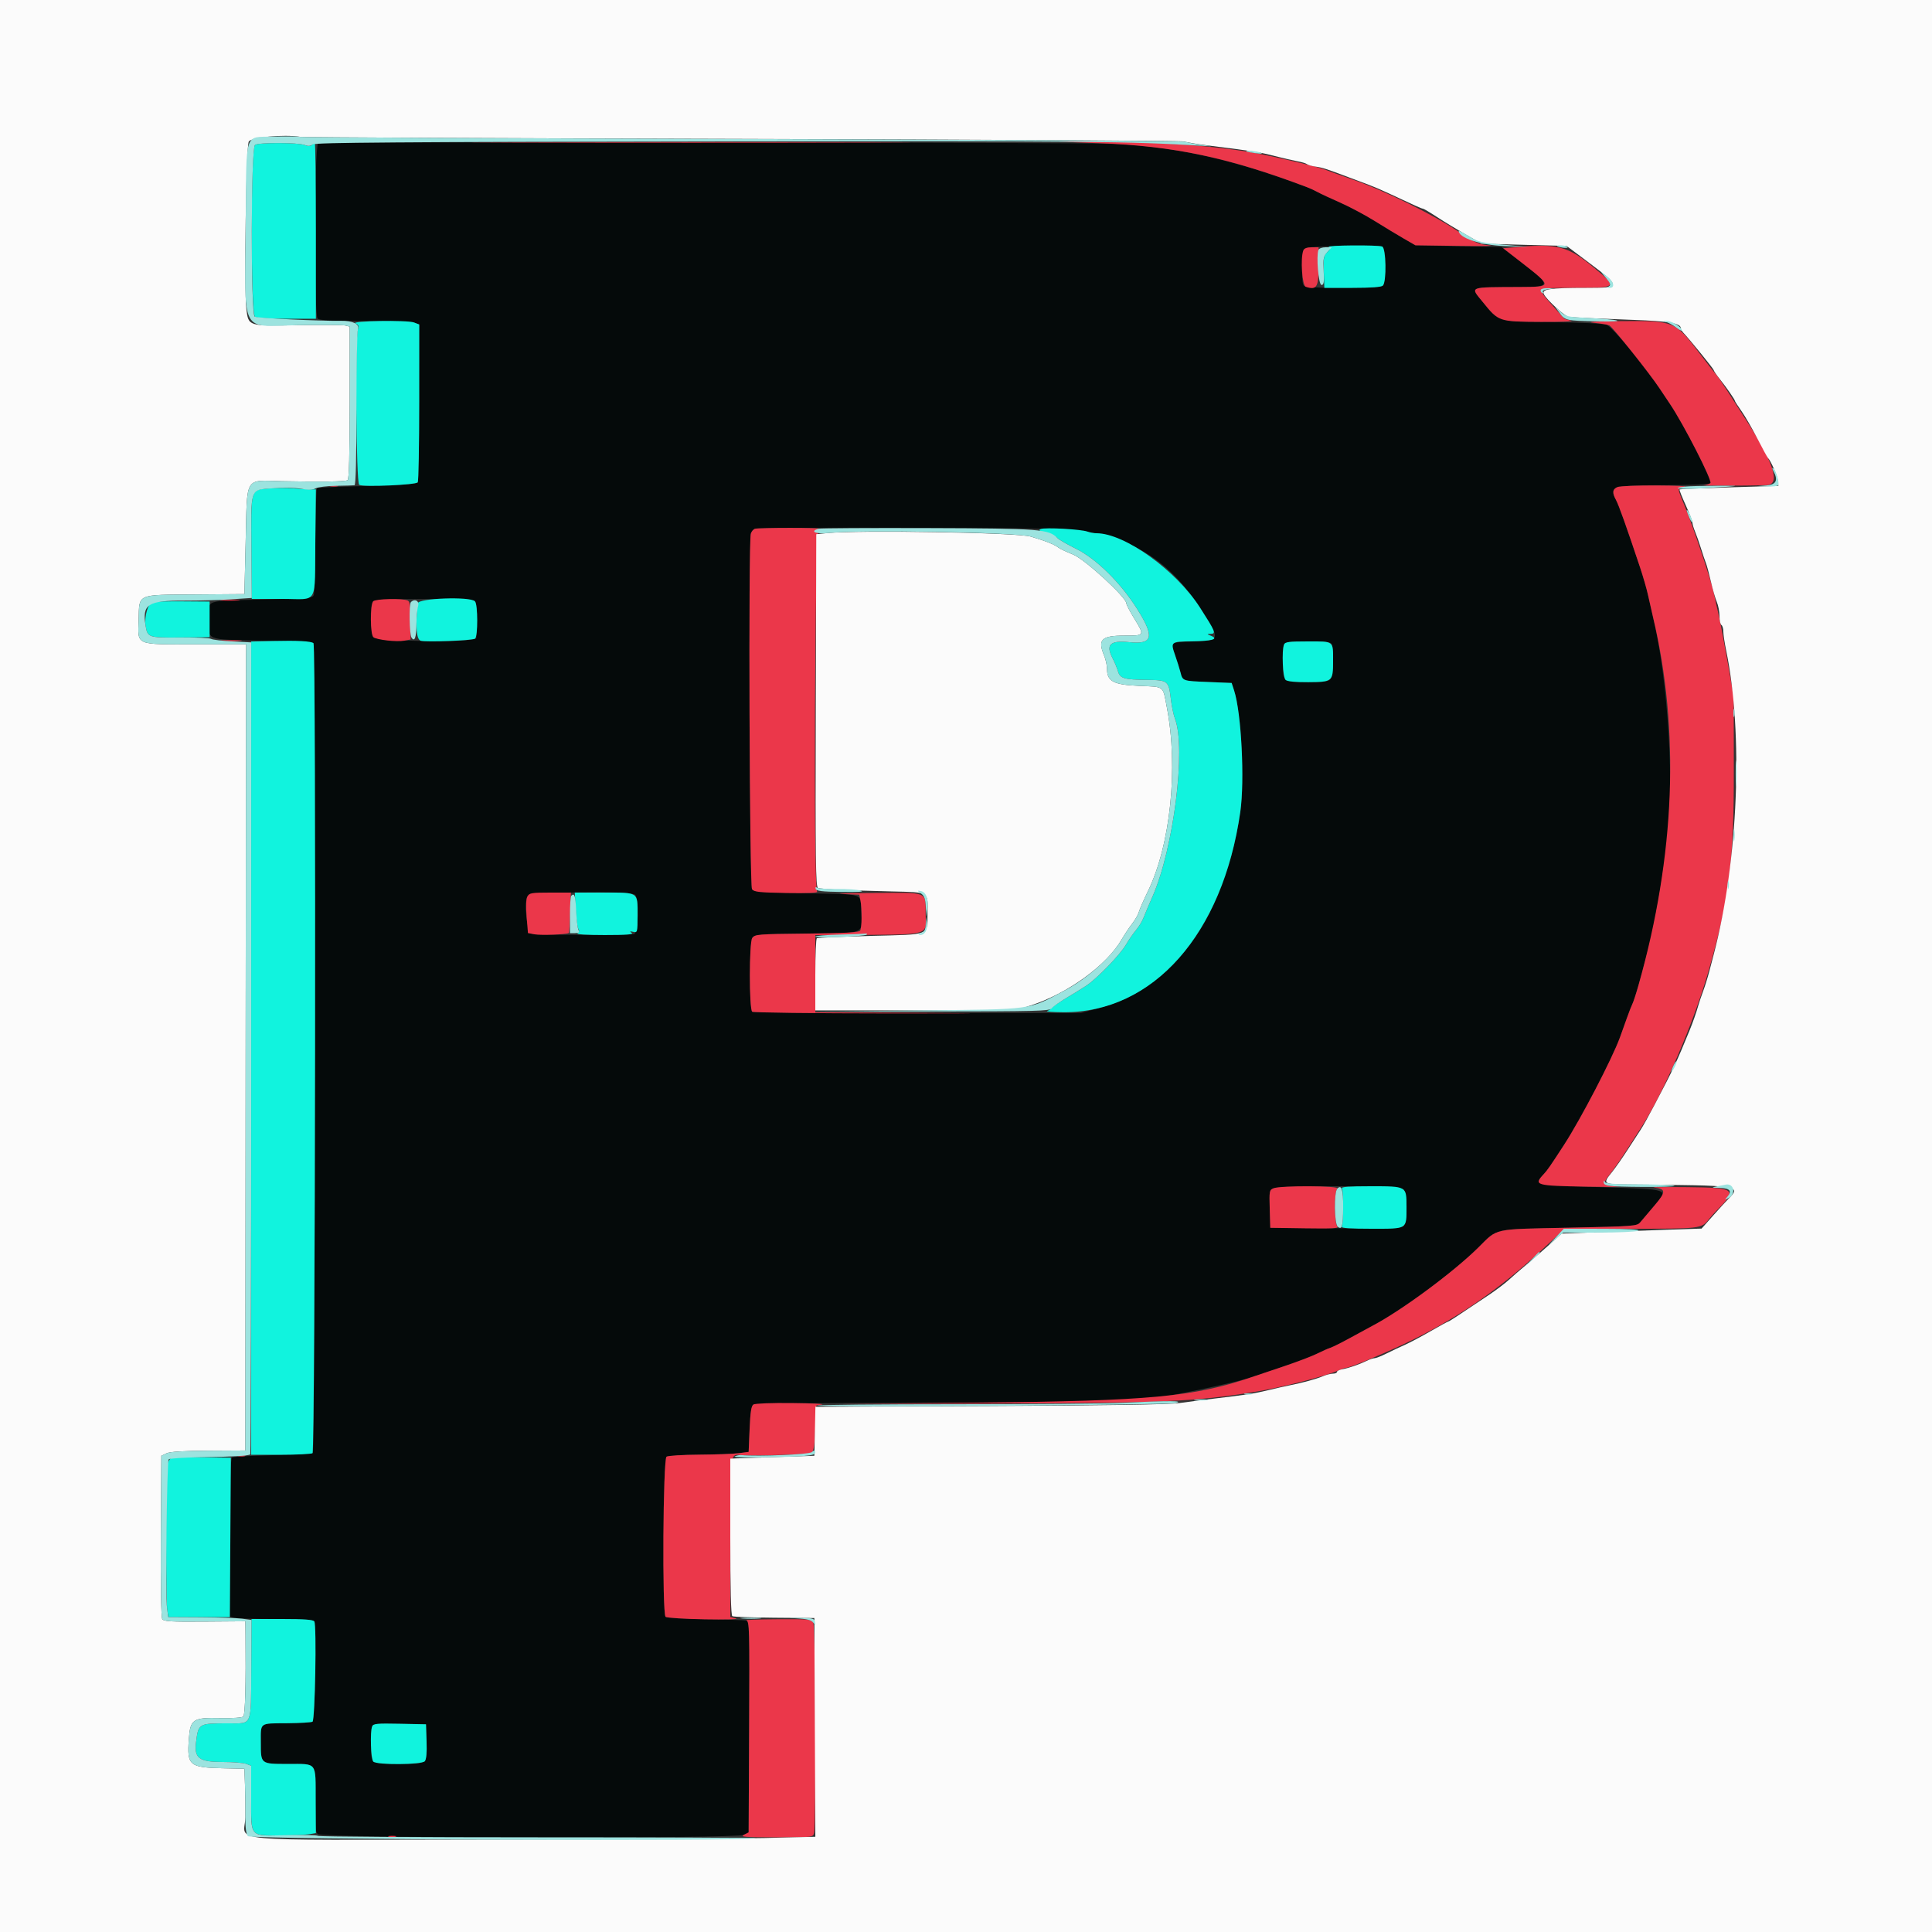 <svg id="svg" version="1.1" xmlns="http://www.w3.org/2000/svg" xmlns:xlink="http://www.w3.org/1999/xlink" width="400" height="400" viewBox="0, 0, 400,400"><rect x="0" y="0" width="400" height="400" fill="#333333" stroke="none"/><g id="svgg"><path id="path0" d="M65.862 29.685 C 65.071 30.174,64.972 65.313,65.760 65.967 C 66.212 66.342,68.743 66.468,75.614 66.457 C 80.700 66.449,85.297 66.609,85.830 66.811 L 86.800 67.180 86.794 83.290 C 86.791 92.151,86.652 99.614,86.485 99.876 C 86.272 100.211,83.177 100.428,75.992 100.613 C 70.386 100.758,65.710 100.964,65.600 101.071 C 65.490 101.178,65.350 105.976,65.288 111.733 C 65.226 117.490,65.095 122.576,64.996 123.036 C 64.822 123.849,64.538 123.878,54.376 124.132 C 42.099 124.439,43.199 124.046,43.206 128.124 C 43.215 132.732,42.318 132.365,54.223 132.635 C 59.931 132.765,64.738 133.002,64.906 133.161 C 65.418 133.647,65.279 300.504,64.766 300.821 C 64.525 300.970,60.773 301.178,56.429 301.282 C 52.084 301.387,48.321 301.602,48.065 301.760 C 47.724 301.971,47.600 306.399,47.600 318.377 L 47.600 334.707 48.500 334.948 C 48.995 335.081,52.854 335.192,57.076 335.195 C 62.773 335.199,64.836 335.329,65.076 335.700 C 65.582 336.481,65.229 356.135,64.704 356.460 C 64.462 356.609,62.112 356.750,59.482 356.773 C 53.609 356.824,54.000 356.542,54.000 360.744 C 54.000 365.259,53.924 365.199,59.580 365.206 C 65.809 365.214,65.392 364.678,65.264 372.527 C 65.174 378.042,65.257 379.200,65.780 379.723 C 66.628 380.571,152.336 380.728,154.000 379.884 L 155.000 379.376 155.103 357.536 C 155.201 336.977,155.166 335.685,154.503 335.527 C 154.117 335.434,150.290 335.307,146.000 335.245 C 141.700 335.183,138.021 334.959,137.800 334.746 C 137.079 334.050,137.272 302.052,138.000 301.592 C 138.330 301.383,141.390 301.194,144.800 301.171 C 148.210 301.148,151.900 301.011,153.000 300.865 L 155.000 300.600 155.200 295.884 C 155.351 292.320,155.544 291.080,155.990 290.805 C 156.331 290.595,170.623 290.432,189.790 290.418 C 219.200 290.398,233.325 290.103,239.200 289.385 C 243.353 288.878,256.036 286.179,259.000 285.172 C 259.660 284.948,262.587 283.965,265.504 282.987 C 268.421 282.010,271.661 280.781,272.704 280.257 C 273.747 279.732,274.984 279.185,275.453 279.040 C 275.922 278.895,277.812 277.949,279.653 276.937 C 281.494 275.926,283.555 274.806,284.233 274.449 C 290.244 271.284,300.954 263.357,306.090 258.271 C 310.173 254.227,308.850 254.517,324.752 254.184 C 338.472 253.896,338.925 253.861,339.613 253.044 C 340.003 252.580,341.318 251.030,342.536 249.600 C 345.500 246.118,345.922 246.263,331.486 245.800 C 317.891 245.364,317.566 245.292,319.565 243.146 C 320.381 242.269,320.888 241.540,323.838 237.000 C 327.278 231.705,333.802 219.163,335.394 214.785 C 335.752 213.803,336.394 212.010,336.822 210.800 C 337.250 209.590,337.776 208.240,337.991 207.800 C 338.421 206.918,339.467 203.311,341.238 196.600 C 342.410 192.160,343.837 184.226,345.050 175.400 C 346.735 163.148,345.419 141.059,342.203 127.600 C 341.914 126.390,341.465 124.410,341.206 123.200 C 340.947 121.990,340.194 119.380,339.533 117.400 C 336.729 109.000,335.135 104.534,334.586 103.538 C 333.021 100.702,333.761 100.478,344.799 100.448 C 349.714 100.435,353.898 100.262,354.097 100.063 C 354.583 99.577,348.706 88.016,345.728 83.600 C 345.208 82.830,344.245 81.390,343.588 80.400 C 340.368 75.555,333.747 67.610,332.600 67.217 C 331.940 66.991,326.897 66.757,321.394 66.697 C 309.923 66.573,310.400 66.711,306.999 62.536 C 304.346 59.279,303.859 59.477,314.667 59.424 C 321.425 59.391,321.398 59.207,313.807 53.392 L 310.868 51.141 301.960 50.964 L 293.052 50.786 290.626 49.386 C 289.292 48.615,286.580 46.976,284.600 45.742 C 282.620 44.508,279.385 42.788,277.411 41.920 C 275.437 41.051,273.367 40.085,272.811 39.773 C 272.255 39.461,271.260 39.001,270.600 38.752 C 255.594 33.080,243.637 30.388,230.800 29.789 C 223.225 29.435,66.426 29.337,65.862 29.685 M286.167 51.043 C 287.051 51.382,287.096 58.456,286.220 59.183 C 285.660 59.648,272.056 59.768,270.300 59.323 C 269.700 59.171,269.601 58.650,269.606 55.673 C 269.614 51.374,269.676 51.279,272.610 51.098 C 276.957 50.831,285.524 50.796,286.167 51.043 M221.600 109.613 C 234.161 110.962,242.180 115.935,248.914 126.552 C 252.681 132.489,252.673 132.514,247.004 132.795 C 242.076 133.039,242.311 132.862,243.272 135.600 C 243.696 136.810,244.198 138.399,244.387 139.132 C 244.873 141.018,244.766 140.980,250.131 141.200 L 254.999 141.400 255.508 142.959 C 257.014 147.567,257.726 161.581,256.787 168.123 C 253.692 189.675,243.052 204.544,227.788 208.650 L 223.800 209.722 189.934 209.761 C 171.308 209.782,155.918 209.650,155.734 209.468 C 155.081 208.818,155.092 195.089,155.746 194.200 C 156.306 193.440,156.867 193.394,167.052 193.287 C 179.386 193.157,178.498 193.503,178.292 188.905 C 178.106 184.764,179.425 185.225,166.960 184.947 C 157.838 184.744,156.124 184.612,155.700 184.077 C 155.177 183.419,154.933 112.438,155.447 110.521 C 155.576 110.038,155.979 109.562,156.341 109.463 C 157.620 109.113,218.246 109.252,221.600 109.613 M98.373 124.567 C 98.664 124.918,98.790 126.416,98.716 128.650 L 98.600 132.180 96.800 132.497 C 93.861 133.014,78.153 132.625,77.421 132.017 C 76.677 131.400,76.524 125.236,77.235 124.525 C 77.943 123.817,97.783 123.857,98.373 124.567 M275.757 133.433 C 276.204 134.597,276.015 139.827,275.500 140.529 C 275.087 141.092,274.282 141.215,270.876 141.234 C 265.677 141.264,265.600 141.205,265.600 137.184 C 265.600 132.563,265.319 132.800,270.800 132.800 C 274.730 132.800,275.555 132.905,275.757 133.433 M131.464 185.253 C 132.359 185.996,132.210 193.079,131.293 193.370 C 130.445 193.640,111.364 193.604,110.153 193.331 C 109.140 193.102,108.391 187.112,109.189 185.621 C 109.694 184.676,130.357 184.335,131.464 185.253 M290.571 246.229 C 291.364 247.021,291.461 252.691,290.700 253.729 C 290.243 254.353,289.031 254.403,276.600 254.306 L 263.000 254.200 262.885 250.293 C 262.776 246.545,262.808 246.370,263.685 246.018 C 265.434 245.316,289.850 245.507,290.571 246.229 M88.316 360.540 C 88.472 365.290,88.581 365.200,82.631 365.200 C 76.761 365.200,76.800 365.227,76.800 361.153 C 76.800 356.486,76.417 356.760,82.747 356.889 L 88.200 357.000 88.316 360.540 " stroke="none" fill="#050a0a" fill-rule="evenodd"></path><path id="path1" d="M106.332 29.500 C 126.644 29.557,159.764 29.557,179.932 29.500 C 200.099 29.443,183.480 29.396,143.000 29.396 C 102.520 29.396,86.019 29.443,106.332 29.500 M227.600 29.650 C 243.144 30.240,254.363 32.615,270.600 38.752 C 271.260 39.001,272.255 39.461,272.811 39.773 C 273.367 40.085,275.437 41.051,277.411 41.920 C 279.385 42.788,282.620 44.508,284.600 45.742 C 286.580 46.976,289.292 48.615,290.626 49.386 L 293.052 50.786 302.026 50.916 C 306.962 50.988,309.830 50.936,308.400 50.803 C 306.024 50.580,305.456 50.326,301.800 47.848 C 296.834 44.482,286.560 39.429,280.200 37.225 C 277.560 36.309,275.040 35.406,274.600 35.218 C 273.202 34.619,265.584 32.783,260.200 31.747 C 252.264 30.221,238.221 29.198,226.400 29.287 L 219.400 29.339 227.600 29.650 M313.909 51.159 L 311.219 51.400 314.948 54.300 C 321.430 59.342,321.427 59.391,314.667 59.424 C 303.859 59.477,304.346 59.279,306.999 62.536 C 310.319 66.611,310.266 66.593,319.000 66.641 C 323.180 66.664,326.006 66.550,325.280 66.388 C 324.554 66.226,323.905 66.027,323.839 65.946 C 323.773 65.866,322.613 64.567,321.260 63.061 C 318.116 59.557,318.061 59.600,325.791 59.600 C 335.022 59.600,335.048 59.570,329.713 55.174 C 324.634 50.988,322.336 50.405,313.909 51.159 M269.843 51.833 C 269.196 53.519,269.585 59.141,270.366 59.389 C 272.605 60.100,273.000 59.470,273.000 55.182 L 273.000 51.200 271.543 51.200 C 270.583 51.200,270.003 51.416,269.843 51.833 M330.000 66.830 C 331.430 66.975,332.870 67.217,333.200 67.367 C 333.834 67.654,341.556 77.343,343.588 80.400 C 344.245 81.390,345.208 82.830,345.728 83.600 C 348.561 87.800,354.588 99.578,354.129 100.018 C 353.948 100.191,353.350 100.393,352.800 100.466 C 351.894 100.587,361.069 100.577,365.700 100.452 C 368.797 100.368,367.285 95.766,361.017 86.200 C 360.296 85.100,358.850 82.850,357.802 81.200 C 356.755 79.550,355.650 77.930,355.347 77.600 C 355.043 77.270,353.552 75.362,352.032 73.360 C 346.726 66.373,346.755 66.385,335.200 66.492 C 329.903 66.541,328.234 66.649,330.000 66.830 M68.305 100.683 C 68.802 100.779,69.522 100.775,69.905 100.675 C 70.287 100.575,69.880 100.496,69.000 100.501 C 68.120 100.505,67.807 100.587,68.305 100.683 M334.900 100.826 C 333.856 101.230,333.762 102.044,334.586 103.538 C 335.135 104.534,336.729 109.000,339.533 117.400 C 340.194 119.380,340.947 121.990,341.206 123.200 C 341.465 124.410,341.914 126.390,342.203 127.600 C 347.846 151.214,346.839 177.075,339.229 204.000 C 338.763 205.650,338.206 207.360,337.991 207.800 C 337.776 208.240,337.250 209.590,336.822 210.800 C 336.394 212.010,335.752 213.803,335.394 214.785 C 333.802 219.163,327.278 231.705,323.838 237.000 C 320.897 241.526,320.382 242.269,319.592 243.117 C 317.471 245.393,317.843 245.499,328.600 245.690 C 333.440 245.776,336.320 245.782,335.000 245.702 C 331.834 245.512,331.625 245.198,333.291 243.129 C 334.057 242.178,335.544 240.050,336.595 238.400 C 337.647 236.750,339.094 234.498,339.812 233.395 C 344.383 226.371,350.680 211.729,353.765 200.950 C 358.059 185.946,358.996 178.461,358.968 159.400 L 358.946 144.200 357.677 137.000 C 356.980 133.040,356.137 128.630,355.804 127.200 C 355.471 125.770,355.024 123.744,354.810 122.698 C 354.310 120.259,350.442 108.706,348.817 104.800 C 347.187 100.881,347.187 101.063,348.800 100.782 C 349.570 100.648,346.960 100.525,343.000 100.508 C 339.040 100.492,335.395 100.635,334.900 100.826 M156.341 109.468 C 155.979 109.564,155.576 110.038,155.447 110.521 C 154.933 112.437,155.177 183.417,155.700 184.111 C 156.124 184.674,157.211 184.792,162.881 184.887 C 167.101 184.959,169.422 184.860,169.181 184.620 C 168.382 183.823,168.696 109.686,169.500 109.476 C 169.885 109.375,167.230 109.293,163.600 109.293 C 159.970 109.293,156.703 109.372,156.341 109.468 M45.900 124.293 C 46.835 124.377,48.365 124.377,49.300 124.293 C 50.235 124.209,49.470 124.140,47.600 124.140 C 45.730 124.140,44.965 124.209,45.900 124.293 M77.280 124.480 C 76.616 125.144,76.633 131.365,77.300 131.912 C 77.984 132.474,82.096 132.946,83.695 132.647 L 85.000 132.402 85.000 128.501 C 85.000 125.421,84.874 124.543,84.400 124.328 C 83.341 123.848,77.793 123.967,77.280 124.480 M46.112 132.695 C 47.164 132.777,48.784 132.776,49.712 132.692 C 50.640 132.608,49.780 132.541,47.800 132.542 C 45.820 132.543,45.060 132.612,46.112 132.695 M109.194 185.611 C 108.913 186.135,108.857 187.617,109.034 189.803 L 109.309 193.184 110.690 193.443 C 112.015 193.692,117.471 193.468,117.776 193.152 C 117.857 193.069,117.986 191.155,118.062 188.900 L 118.200 184.799 113.914 184.800 C 110.018 184.800,109.589 184.874,109.194 185.611 M174.453 185.097 L 177.906 185.230 178.153 186.465 C 178.498 188.188,178.451 192.101,178.078 192.687 C 177.851 193.045,174.931 193.204,167.052 193.287 C 156.867 193.394,156.306 193.440,155.746 194.200 C 155.093 195.088,155.081 208.817,155.733 209.468 C 155.916 209.650,168.516 209.807,183.733 209.815 C 204.472 209.826,206.066 209.800,190.100 209.711 L 168.800 209.593 168.800 201.597 L 168.800 193.600 173.700 193.576 C 193.279 193.479,191.672 193.871,191.642 189.202 C 191.611 184.493,192.343 184.786,180.851 184.882 C 175.433 184.927,172.554 185.024,174.453 185.097 M263.685 246.018 C 262.808 246.370,262.776 246.545,262.885 250.293 L 263.000 254.200 270.190 254.310 C 275.860 254.396,277.276 254.316,276.890 253.930 C 276.232 253.272,276.224 246.736,276.880 246.080 C 277.471 245.489,265.147 245.431,263.685 246.018 M342.470 245.874 C 344.957 246.163,344.966 246.733,342.529 249.602 C 341.315 251.031,340.003 252.580,339.613 253.044 C 338.925 253.861,338.472 253.896,324.752 254.184 C 308.850 254.517,310.173 254.227,306.090 258.271 C 300.954 263.357,290.244 271.284,284.233 274.449 C 283.555 274.806,281.494 275.926,279.653 276.937 C 277.812 277.949,275.922 278.895,275.453 279.040 C 274.984 279.185,273.747 279.732,272.704 280.257 C 271.661 280.781,268.421 282.010,265.504 282.987 C 262.587 283.965,259.660 284.948,259.000 285.172 C 247.197 289.182,237.881 290.047,202.800 290.395 L 173.800 290.682 205.000 290.579 C 241.567 290.459,247.325 290.204,260.000 288.136 C 265.289 287.274,274.340 284.949,277.060 283.754 C 277.754 283.449,278.478 283.200,278.670 283.200 C 279.378 283.200,285.492 280.695,290.372 278.405 C 301.218 273.315,310.189 267.179,319.666 258.367 L 323.932 254.400 337.592 254.400 C 352.013 254.400,352.280 254.368,353.755 252.494 C 354.179 251.955,354.822 251.218,355.185 250.857 C 359.844 246.213,359.474 245.892,349.337 245.788 C 344.752 245.742,341.661 245.780,342.470 245.874 M156.000 290.785 C 155.543 291.077,155.352 292.292,155.200 295.884 L 155.000 300.600 153.000 300.865 C 151.900 301.011,148.210 301.148,144.800 301.171 C 141.390 301.194,138.330 301.383,138.000 301.592 C 137.272 302.052,137.079 334.052,137.800 334.743 C 138.020 334.954,141.667 335.188,145.904 335.264 C 150.141 335.339,153.066 335.261,152.404 335.089 L 151.200 334.777 151.200 318.403 C 151.200 300.504,151.126 301.059,153.474 301.263 C 155.975 301.482,167.505 301.121,168.000 300.810 C 168.458 300.521,168.647 299.312,168.800 295.718 L 169.000 291.005 170.200 290.786 C 170.860 290.665,168.070 290.529,164.000 290.483 C 159.801 290.436,156.340 290.567,156.000 290.785 M49.300 301.476 C 49.685 301.576,50.315 301.576,50.700 301.476 C 51.085 301.375,50.770 301.293,50.000 301.293 C 49.230 301.293,48.915 301.375,49.300 301.476 M154.503 335.476 C 155.165 335.649,155.201 336.947,155.103 357.518 L 155.000 379.376 154.000 379.882 C 153.159 380.308,154.220 380.389,160.653 380.394 C 168.254 380.400,168.308 380.394,168.548 379.500 C 168.985 377.868,168.832 336.808,168.386 335.974 C 167.999 335.251,167.508 335.203,160.886 335.246 C 156.989 335.272,154.117 335.375,154.503 335.476 M80.500 380.276 C 80.885 380.376,81.515 380.376,81.900 380.276 C 82.285 380.175,81.970 380.093,81.200 380.093 C 80.430 380.093,80.115 380.175,80.500 380.276 " stroke="none" fill="#eb374a" fill-rule="evenodd"></path><path id="path2" d="M52.800 29.992 C 51.895 30.564,51.895 65.037,52.800 65.609 C 53.130 65.817,56.100 65.990,59.400 65.994 L 65.400 65.999 65.400 47.799 C 65.400 37.790,65.301 29.600,65.180 29.600 C 65.059 29.600,64.773 29.787,64.545 30.015 C 64.259 30.301,63.793 30.301,63.039 30.015 C 61.676 29.497,53.612 29.478,52.800 29.992 M275.109 51.136 C 275.498 51.382,275.422 51.637,274.791 52.208 C 274.060 52.869,273.977 53.346,274.076 56.279 L 274.188 59.600 280.014 59.600 C 284.012 59.600,285.991 59.449,286.320 59.120 C 287.100 58.340,286.968 51.350,286.167 51.043 C 285.208 50.675,274.525 50.764,275.109 51.136 M73.599 66.964 C 74.217 67.240,74.339 67.530,74.107 68.164 C 73.498 69.824,73.737 99.991,74.362 100.377 C 75.179 100.881,86.132 100.406,86.494 99.851 C 86.656 99.603,86.791 92.151,86.794 83.290 L 86.800 67.180 85.700 66.760 C 84.305 66.227,72.401 66.428,73.599 66.964 M55.427 101.149 C 51.857 101.472,51.962 101.076,52.051 113.900 L 52.121 124.000 58.453 124.000 C 66.043 124.000,65.139 125.619,65.288 111.762 L 65.400 101.325 64.400 101.330 C 63.850 101.333,62.230 101.236,60.800 101.116 C 59.370 100.996,56.952 101.010,55.427 101.149 M215.481 109.527 C 214.926 109.756,215.167 109.932,216.540 110.299 C 217.518 110.561,218.600 111.057,218.946 111.403 C 219.291 111.748,220.997 112.733,222.736 113.592 C 226.998 115.697,232.035 120.664,235.500 126.179 C 239.091 131.894,238.692 133.457,233.773 132.953 C 229.806 132.547,228.886 133.456,230.363 136.321 C 230.782 137.134,231.279 138.332,231.466 138.983 C 231.892 140.461,232.725 140.709,237.451 140.760 C 241.807 140.808,241.968 140.935,242.409 144.696 C 242.584 146.183,242.968 148.030,243.263 148.800 C 245.605 154.907,242.980 175.722,238.623 185.600 C 237.895 187.250,237.061 189.220,236.769 189.978 C 236.477 190.736,235.768 191.906,235.194 192.578 C 234.620 193.250,233.681 194.610,233.108 195.600 C 231.915 197.660,227.096 202.635,224.888 204.085 C 224.070 204.623,222.230 205.759,220.800 206.609 C 219.370 207.460,218.020 208.370,217.800 208.632 C 217.580 208.894,217.130 209.204,216.800 209.322 C 216.470 209.440,217.953 209.551,220.095 209.568 C 238.740 209.720,253.151 193.442,256.787 168.123 C 257.726 161.581,257.014 147.567,255.508 142.959 L 254.999 141.400 250.131 141.200 C 244.766 140.980,244.873 141.018,244.387 139.132 C 244.198 138.399,243.698 136.810,243.276 135.600 C 242.328 132.883,242.405 132.822,246.800 132.778 C 250.868 132.737,252.368 132.321,250.800 131.667 C 249.817 131.258,249.816 131.250,250.710 131.225 C 251.805 131.195,251.615 130.739,248.454 125.805 C 243.483 118.046,232.837 110.400,227.005 110.400 C 226.481 110.400,225.635 110.244,225.126 110.054 C 223.841 109.573,216.359 109.164,215.481 109.527 M86.502 124.900 C 85.979 129.690,86.203 132.436,87.133 132.669 C 88.352 132.975,97.727 132.616,98.335 132.240 C 98.975 131.844,98.963 125.123,98.320 124.480 C 97.303 123.463,86.617 123.843,86.502 124.900 M31.508 124.660 C 30.637 124.906,29.849 127.711,30.142 129.521 C 30.541 131.979,30.699 132.033,37.361 131.979 L 43.400 131.931 43.400 128.238 L 43.400 124.545 37.800 124.505 C 34.720 124.483,31.889 124.553,31.508 124.660 M56.505 132.713 L 52.009 132.826 52.007 217.013 L 52.004 301.200 58.102 301.194 C 61.456 301.191,64.426 301.044,64.703 300.869 C 65.273 300.506,65.475 133.699,64.906 133.164 C 64.454 132.741,61.569 132.586,56.505 132.713 M265.843 133.433 C 265.331 134.765,265.582 140.287,266.176 140.780 C 266.545 141.086,268.233 141.250,270.876 141.234 C 275.860 141.206,276.000 141.089,276.000 136.956 C 276.000 132.595,276.256 132.800,270.800 132.800 C 266.870 132.800,266.045 132.905,265.843 133.433 M119.200 188.299 C 119.310 190.225,119.558 192.045,119.751 192.345 C 119.977 192.695,119.906 193.014,119.551 193.239 C 119.224 193.446,121.514 193.588,125.200 193.588 C 129.716 193.588,131.237 193.471,130.800 193.159 C 130.318 192.815,130.377 192.769,131.100 192.928 C 131.982 193.121,132.000 193.053,132.000 189.443 C 132.000 184.613,132.282 184.800,125.020 184.799 L 119.000 184.799 119.200 188.299 M277.830 246.049 C 278.177 246.609,278.159 253.419,277.810 253.984 C 277.636 254.265,279.628 254.400,283.962 254.400 C 291.479 254.400,291.200 254.575,291.200 249.855 C 291.200 245.551,291.286 245.600,283.748 245.600 C 279.272 245.600,277.630 245.724,277.830 246.049 M35.546 301.847 C 35.186 301.954,34.781 302.594,34.646 303.270 C 34.323 304.886,34.327 331.933,34.650 333.550 L 34.900 334.800 41.241 334.800 L 47.583 334.800 47.691 318.300 L 47.800 301.800 42.000 301.726 C 38.810 301.686,35.906 301.740,35.546 301.847 M52.020 345.480 C 51.955 357.609,52.286 356.800,47.401 356.800 C 41.093 356.800,41.086 356.804,40.594 360.683 C 40.170 364.025,41.216 364.800,46.156 364.800 C 48.241 364.800,50.410 364.976,50.974 365.190 L 52.000 365.580 52.000 372.162 C 52.000 380.434,51.672 380.001,57.929 379.996 C 60.498 379.993,63.230 379.887,64.000 379.759 L 65.400 379.527 65.366 372.728 C 65.327 364.643,65.766 365.214,59.580 365.206 C 53.924 365.199,54.000 365.259,54.000 360.744 C 54.000 356.542,53.609 356.824,59.482 356.773 C 62.112 356.750,64.462 356.609,64.704 356.460 C 65.229 356.135,65.582 336.481,65.076 335.700 C 64.840 335.335,63.046 335.200,58.414 335.200 L 52.075 335.200 52.020 345.480 M77.047 357.422 C 76.598 358.593,76.777 364.217,77.280 364.720 C 78.010 365.450,87.353 365.379,87.967 364.640 C 88.265 364.281,88.391 362.805,88.316 360.540 L 88.200 357.000 82.747 356.889 C 78.038 356.793,77.260 356.866,77.047 357.422 " stroke="none" fill="#11f3de" fill-rule="evenodd"></path><path id="path3" d="M0.000 200.000 L 0.000 400.000 200.000 400.000 L 400.000 400.000 400.000 200.000 L 400.000 0.000 200.000 0.000 L 0.000 0.000 0.000 200.000 M154.000 28.764 C 203.830 28.894,244.870 29.132,245.200 29.294 C 245.530 29.455,248.140 29.879,251.000 30.235 C 259.490 31.292,260.856 31.512,264.000 32.324 C 265.650 32.750,267.720 33.228,268.600 33.385 C 269.480 33.543,270.380 33.814,270.600 33.988 C 270.820 34.163,271.630 34.394,272.400 34.502 C 273.821 34.703,274.563 34.941,279.200 36.692 C 280.630 37.231,282.520 37.940,283.400 38.266 C 284.280 38.593,285.900 39.280,287.000 39.794 C 293.228 42.701,294.340 43.200,294.595 43.200 C 294.749 43.200,296.074 43.984,297.538 44.943 C 299.002 45.902,301.676 47.534,303.481 48.570 L 306.761 50.453 315.561 50.688 L 324.360 50.923 329.080 54.472 C 335.613 59.384,335.588 59.600,328.484 59.600 C 320.713 59.600,319.096 59.848,319.664 60.952 C 320.264 62.117,324.063 65.571,324.800 65.621 C 327.888 65.831,331.769 66.009,338.200 66.233 C 345.545 66.490,348.000 66.928,348.000 67.982 C 348.000 68.180,348.225 68.581,348.500 68.871 C 349.850 70.298,354.800 76.386,354.800 76.619 C 354.800 76.765,355.369 77.603,356.063 78.480 C 357.514 80.311,359.200 82.750,359.200 83.017 C 359.200 83.117,359.805 84.054,360.544 85.099 C 361.283 86.145,362.768 88.710,363.844 90.800 C 364.920 92.890,365.900 94.690,366.022 94.800 C 366.582 95.306,367.974 98.467,368.081 99.476 L 368.200 100.600 358.034 100.900 C 352.442 101.064,347.805 101.262,347.729 101.338 C 347.652 101.415,348.222 102.865,348.995 104.561 C 349.768 106.257,350.400 107.898,350.400 108.209 C 350.400 108.519,350.649 109.364,350.953 110.086 C 351.257 110.809,351.812 112.390,352.187 113.600 C 352.561 114.810,353.017 116.160,353.199 116.600 C 353.382 117.040,353.841 118.750,354.221 120.400 C 354.601 122.050,355.157 123.967,355.456 124.660 C 355.755 125.354,356.000 126.648,356.000 127.537 C 356.000 128.426,356.180 129.264,356.400 129.400 C 356.620 129.536,356.798 130.132,356.795 130.724 C 356.792 131.316,357.051 133.060,357.370 134.600 C 360.962 151.918,359.897 178.109,354.809 197.600 C 354.608 198.370,354.185 199.990,353.868 201.200 C 353.552 202.410,352.989 204.210,352.619 205.200 C 352.248 206.190,351.793 207.540,351.608 208.200 C 351.206 209.629,350.463 211.744,349.782 213.400 C 346.966 220.243,346.611 220.998,342.580 228.692 C 341.401 230.942,340.097 233.282,339.682 233.892 C 339.268 234.501,338.066 236.350,337.011 238.000 C 335.957 239.650,334.488 241.750,333.747 242.667 C 331.728 245.167,331.771 245.195,337.700 245.242 C 360.317 245.421,360.594 245.462,357.830 248.231 C 357.373 248.689,355.941 250.256,354.647 251.713 L 352.294 254.364 345.847 254.577 C 342.301 254.694,335.781 254.927,331.357 255.095 L 323.314 255.400 320.651 257.800 C 319.187 259.120,317.046 260.984,315.894 261.943 C 314.742 262.901,313.170 264.264,312.400 264.971 C 311.630 265.678,309.830 267.043,308.400 268.004 C 301.579 272.586,300.030 273.600,299.854 273.600 C 299.749 273.600,298.089 274.509,296.164 275.621 C 294.240 276.732,291.841 278.004,290.833 278.447 C 289.825 278.890,288.128 279.690,287.063 280.226 C 285.998 280.762,284.887 281.200,284.596 281.200 C 284.304 281.200,283.555 281.450,282.932 281.756 C 281.420 282.498,279.250 283.246,277.900 283.491 C 277.295 283.601,276.800 283.850,276.800 284.045 C 276.800 284.240,276.422 284.400,275.960 284.400 C 275.499 284.400,274.554 284.643,273.860 284.941 C 272.530 285.511,269.671 286.294,267.000 286.820 C 266.120 286.993,264.140 287.441,262.600 287.816 C 259.664 288.529,257.974 288.793,251.400 289.560 C 249.200 289.817,245.960 290.233,244.200 290.484 C 242.064 290.789,228.998 290.993,204.912 291.099 L 168.823 291.256 168.712 296.328 L 168.600 301.400 161.000 301.648 C 156.820 301.784,152.905 301.919,152.300 301.948 L 151.200 302.000 151.200 318.176 C 151.200 328.960,151.339 334.439,151.617 334.610 C 151.846 334.752,155.761 334.898,160.317 334.934 L 168.600 335.000 168.703 357.640 L 168.807 380.280 158.303 380.540 C 152.526 380.682,126.216 380.825,99.836 380.856 C 44.480 380.921,50.737 381.515,50.803 376.200 C 50.825 374.440,50.788 371.470,50.721 369.600 L 50.600 366.200 46.200 366.101 C 39.183 365.944,38.698 365.534,39.096 360.086 C 39.401 355.924,39.898 355.591,45.621 355.710 C 48.250 355.765,50.125 355.634,50.381 355.378 C 50.759 355.001,50.930 348.578,50.829 338.534 L 50.800 335.669 42.388 335.734 C 35.297 335.790,33.915 335.706,33.591 335.200 C 33.358 334.835,33.245 328.098,33.304 318.005 L 33.400 301.411 34.459 300.903 C 35.189 300.553,37.891 300.382,43.159 300.352 L 50.800 300.309 50.856 219.454 C 50.886 174.984,50.925 137.430,50.941 136.000 L 50.972 133.400 40.504 133.400 C 27.796 133.400,28.550 133.727,28.705 128.291 C 28.860 122.850,28.140 123.170,40.434 123.077 L 50.600 123.000 50.855 112.400 C 51.196 98.266,50.489 99.462,58.400 99.626 C 66.465 99.794,71.487 99.717,71.969 99.419 C 72.265 99.236,72.400 94.212,72.400 83.384 L 72.400 67.615 71.500 67.392 C 71.005 67.269,66.570 67.241,61.645 67.329 C 51.302 67.515,51.448 67.561,51.005 63.933 C 50.517 59.938,50.947 30.293,51.507 29.313 C 52.027 28.404,58.787 27.786,62.200 28.336 C 62.860 28.442,104.170 28.635,154.000 28.764 M171.200 110.377 L 169.000 110.600 168.898 147.112 C 168.811 178.042,168.881 183.656,169.354 183.838 C 170.004 184.087,175.529 184.349,184.740 184.566 C 192.437 184.747,192.123 184.554,192.034 189.052 C 191.941 193.803,192.855 193.435,180.321 193.765 C 174.336 193.923,169.295 194.141,169.119 194.250 C 168.944 194.358,168.800 197.767,168.800 201.824 L 168.800 209.200 189.500 209.195 L 210.200 209.190 213.312 208.196 C 221.008 205.738,229.085 199.898,232.214 194.529 C 232.832 193.468,233.829 191.970,234.429 191.200 C 235.028 190.430,235.643 189.350,235.794 188.800 C 235.945 188.250,236.774 186.352,237.636 184.583 C 242.332 174.938,243.988 158.971,241.588 146.469 C 240.703 141.859,241.194 142.238,235.800 142.000 C 230.535 141.768,229.200 141.063,229.200 138.517 C 229.200 137.779,228.930 136.528,228.600 135.738 C 227.205 132.400,228.022 131.600,232.829 131.600 C 237.031 131.600,237.023 131.614,234.800 128.000 C 233.920 126.570,233.200 125.182,233.200 124.916 C 233.200 123.673,224.563 115.759,222.175 114.813 C 220.869 114.295,219.530 113.665,219.200 113.413 C 218.299 112.725,216.513 112.009,213.400 111.091 C 210.579 110.258,177.837 109.704,171.200 110.377 " stroke="none" fill="#fbfbfb" fill-rule="evenodd"></path><path id="path4" d="M56.507 28.284 C 50.498 28.474,51.027 26.808,50.872 46.000 C 50.680 69.784,49.550 67.546,61.645 67.329 C 66.570 67.241,71.005 67.269,71.500 67.392 L 72.400 67.615 72.400 83.384 C 72.400 94.212,72.265 99.236,71.969 99.419 C 71.487 99.717,66.465 99.794,58.400 99.626 C 50.489 99.462,51.196 98.266,50.855 112.400 L 50.600 123.000 40.434 123.077 C 28.140 123.170,28.860 122.850,28.705 128.291 C 28.550 133.727,27.796 133.400,40.504 133.400 L 50.972 133.400 50.941 136.000 C 50.925 137.430,50.886 174.984,50.856 219.454 L 50.800 300.309 43.159 300.352 C 37.891 300.382,35.189 300.553,34.459 300.903 L 33.400 301.411 33.304 318.005 C 33.245 328.098,33.358 334.835,33.591 335.200 C 33.915 335.706,35.297 335.790,42.388 335.734 L 50.800 335.669 50.829 338.534 C 50.930 348.578,50.759 355.001,50.381 355.378 C 50.125 355.634,48.250 355.765,45.621 355.710 C 39.898 355.591,39.401 355.924,39.096 360.086 C 38.698 365.534,39.183 365.944,46.200 366.101 L 50.600 366.200 50.721 369.600 C 50.788 371.470,50.825 374.440,50.803 376.200 C 50.776 378.344,50.945 379.648,51.314 380.152 C 51.833 380.859,155.654 381.279,156.356 380.577 C 156.454 380.480,136.193 380.400,111.333 380.400 C 86.473 380.400,65.998 380.265,65.833 380.100 C 65.668 379.935,62.789 379.864,59.436 379.941 C 51.467 380.126,52.000 380.683,52.000 372.162 L 52.000 365.580 50.974 365.190 C 50.410 364.976,48.241 364.800,46.156 364.800 C 41.216 364.800,40.170 364.025,40.594 360.683 C 41.086 356.804,41.093 356.800,47.401 356.800 C 52.280 356.800,51.952 357.596,52.022 345.582 L 52.082 335.400 50.141 335.135 C 49.073 334.989,45.196 334.854,41.525 334.835 L 34.849 334.800 34.600 333.100 C 34.236 330.617,34.540 302.525,34.935 302.133 C 35.120 301.950,38.090 301.760,41.535 301.710 C 48.053 301.617,51.519 301.414,51.825 301.108 C 51.923 301.010,52.006 263.145,52.008 216.965 L 52.012 133.000 48.106 132.800 C 45.958 132.690,43.965 132.448,43.678 132.263 C 43.390 132.077,40.493 131.949,37.240 131.978 C 30.712 132.037,30.541 131.978,30.142 129.521 C 29.422 125.082,30.584 124.336,38.183 124.358 C 41.053 124.367,45.364 124.245,47.765 124.087 L 52.131 123.800 52.055 113.800 C 51.956 100.710,51.692 101.476,56.428 101.103 C 58.591 100.933,61.112 100.973,62.338 101.197 C 63.892 101.480,64.712 101.457,65.338 101.110 C 65.812 100.848,67.730 100.610,69.600 100.582 C 71.470 100.554,73.180 100.502,73.400 100.466 C 73.659 100.424,73.800 94.857,73.800 84.700 C 73.800 76.065,73.940 68.619,74.110 68.153 C 74.495 67.102,73.032 66.381,70.600 66.422 C 66.402 66.494,53.221 65.860,52.741 65.564 C 51.889 65.037,51.946 30.532,52.800 29.992 C 53.607 29.482,61.672 29.495,63.023 30.009 C 63.813 30.309,64.260 30.283,64.710 29.909 C 65.201 29.502,81.866 29.377,148.161 29.285 C 226.211 29.177,233.327 29.242,249.200 30.210 C 251.291 30.337,251.271 30.326,248.800 29.989 C 247.370 29.793,245.840 29.499,245.400 29.334 C 244.960 29.169,203.830 28.920,154.000 28.781 C 104.170 28.642,62.860 28.442,62.200 28.336 C 61.540 28.229,58.978 28.206,56.507 28.284 M258.033 31.344 C 258.125 31.424,259.010 31.596,260.000 31.727 C 261.202 31.886,261.534 31.847,261.000 31.610 C 260.236 31.272,257.686 31.043,258.033 31.344 M302.000 47.782 C 302.000 49.244,306.470 50.745,311.400 50.938 L 316.600 51.141 311.400 50.671 C 306.652 50.241,306.017 50.087,304.100 48.904 C 302.945 48.191,302.000 47.686,302.000 47.782 M322.400 50.955 C 322.400 51.040,322.930 51.187,323.579 51.282 C 324.227 51.377,324.667 51.308,324.555 51.128 C 324.357 50.807,322.400 50.650,322.400 50.955 M272.970 51.733 C 272.475 53.025,272.992 59.000,273.600 59.000 C 274.092 59.000,274.174 58.471,274.057 56.072 C 273.930 53.464,274.014 53.037,274.827 52.172 L 275.739 51.200 274.457 51.200 C 273.752 51.200,273.083 51.440,272.970 51.733 M332.525 57.578 C 333.393 58.615,333.531 58.998,333.125 59.255 C 332.729 59.506,332.772 59.589,333.300 59.594 C 334.450 59.604,334.107 58.229,332.700 57.193 L 331.400 56.235 332.525 57.578 M319.017 59.972 C 318.891 60.177,318.998 60.475,319.255 60.634 C 319.538 60.809,319.617 60.751,319.454 60.488 C 319.287 60.216,319.679 59.991,320.492 59.890 L 321.800 59.728 320.524 59.664 C 319.822 59.629,319.144 59.768,319.017 59.972 M322.812 64.696 C 324.025 66.381,324.105 66.400,330.848 66.542 C 337.347 66.679,335.571 66.138,328.428 65.806 C 324.556 65.626,324.171 65.532,323.067 64.506 L 321.879 63.400 322.812 64.696 M345.000 66.687 C 345.440 66.794,346.382 67.320,347.093 67.856 C 347.986 68.529,348.312 68.636,348.145 68.200 C 347.852 67.437,345.913 66.382,344.920 66.446 C 344.308 66.486,344.320 66.522,345.000 66.687 M367.160 97.525 C 368.193 99.456,367.758 100.344,365.700 100.506 L 363.800 100.656 365.876 100.728 C 367.018 100.768,368.047 100.648,368.161 100.462 C 368.451 99.994,367.664 97.287,367.145 96.966 C 366.857 96.788,366.862 96.968,367.160 97.525 M349.000 100.731 C 345.656 101.095,347.854 101.371,352.116 101.122 C 360.570 100.628,361.151 100.536,355.600 100.568 C 352.630 100.586,349.660 100.659,349.000 100.731 M349.214 105.654 C 349.206 105.794,349.463 106.514,349.784 107.254 C 350.106 107.994,350.369 108.330,350.370 108.000 C 350.372 107.424,349.243 105.134,349.214 105.654 M169.500 109.468 C 167.518 110.008,168.918 110.629,171.500 110.354 C 178.170 109.645,210.425 110.211,213.400 111.090 C 216.513 112.010,218.299 112.725,219.200 113.413 C 219.530 113.665,220.869 114.295,222.175 114.813 C 224.563 115.759,233.200 123.673,233.200 124.916 C 233.200 125.182,233.920 126.570,234.800 128.000 C 237.023 131.614,237.031 131.600,232.829 131.600 C 228.022 131.600,227.205 132.400,228.600 135.738 C 228.930 136.528,229.200 137.779,229.200 138.517 C 229.200 141.063,230.535 141.768,235.800 142.000 C 241.194 142.238,240.703 141.859,241.588 146.469 C 243.988 158.971,242.332 174.938,237.636 184.583 C 236.774 186.352,235.945 188.250,235.794 188.800 C 235.643 189.350,235.028 190.430,234.429 191.200 C 233.829 191.970,232.832 193.468,232.214 194.529 C 230.141 198.087,225.220 202.505,220.559 204.994 C 212.712 209.185,214.478 208.941,190.000 209.200 L 168.600 209.426 192.932 209.413 C 214.470 209.402,217.318 209.329,217.732 208.778 C 217.990 208.436,219.370 207.460,220.800 206.609 C 222.230 205.759,224.070 204.623,224.888 204.085 C 227.096 202.635,231.915 197.660,233.108 195.600 C 233.681 194.610,234.620 193.250,235.194 192.578 C 235.768 191.906,236.477 190.736,236.769 189.978 C 237.061 189.220,237.895 187.250,238.623 185.600 C 242.980 175.722,245.605 154.907,243.263 148.800 C 242.968 148.030,242.584 146.183,242.409 144.696 C 241.968 140.935,241.807 140.808,237.451 140.760 C 232.725 140.709,231.892 140.461,231.466 138.983 C 231.279 138.332,230.782 137.134,230.363 136.321 C 228.886 133.456,229.806 132.547,233.773 132.953 C 238.692 133.457,239.091 131.894,235.500 126.179 C 232.035 120.664,226.998 115.697,222.736 113.592 C 220.997 112.733,219.301 111.758,218.968 111.425 C 217.086 109.543,215.532 109.422,192.200 109.347 C 180.100 109.309,169.885 109.363,169.500 109.468 M85.067 124.667 C 84.660 125.073,84.761 131.319,85.184 131.988 C 85.827 133.005,86.199 132.027,86.219 129.266 C 86.229 127.800,86.384 126.105,86.562 125.500 C 86.881 124.420,85.874 123.859,85.067 124.667 M358.893 147.600 C 358.893 148.370,358.975 148.685,359.076 148.300 C 359.176 147.915,359.176 147.285,359.076 146.900 C 358.975 146.515,358.893 146.830,358.893 147.600 M359.350 160.200 C 359.351 162.620,359.416 163.558,359.496 162.285 C 359.576 161.012,359.575 159.032,359.494 157.885 C 359.414 156.738,359.349 157.780,359.350 160.200 M358.914 173.000 C 358.917 174.100,358.995 174.503,359.087 173.895 C 359.179 173.286,359.177 172.386,359.082 171.895 C 358.987 171.403,358.911 171.900,358.914 173.000 M357.693 183.200 C 357.693 183.970,357.775 184.285,357.876 183.900 C 357.976 183.515,357.976 182.885,357.876 182.500 C 357.775 182.115,357.693 182.430,357.693 183.200 M168.881 184.044 C 169.024 184.475,170.226 184.616,174.233 184.672 C 177.846 184.723,179.040 184.635,178.203 184.381 C 177.545 184.181,175.356 184.034,173.339 184.054 C 171.322 184.075,169.452 183.956,169.184 183.790 C 168.870 183.596,168.762 183.687,168.881 184.044 M190.679 184.976 C 191.355 185.468,191.587 186.100,191.679 187.708 L 191.800 189.800 192.015 188.056 C 192.263 186.037,191.718 184.665,190.590 184.472 C 189.860 184.347,189.867 184.385,190.679 184.976 M118.267 185.467 C 118.120 185.613,118.000 187.413,118.000 189.467 L 118.000 193.200 119.043 193.200 C 119.894 193.200,120.025 193.071,119.758 192.500 C 119.578 192.115,119.366 190.315,119.286 188.500 C 119.151 185.430,118.938 184.795,118.267 185.467 M191.664 191.313 C 191.615 192.474,191.391 192.910,190.700 193.188 C 190.091 193.432,190.010 193.557,190.451 193.575 C 191.463 193.614,192.071 192.582,191.891 191.126 L 191.728 189.800 191.664 191.313 M173.700 193.499 C 171.005 193.568,168.800 193.754,168.799 193.912 C 168.798 194.289,179.043 193.891,179.434 193.500 C 179.599 193.335,179.478 193.239,179.167 193.286 C 178.855 193.334,176.395 193.430,173.700 193.499 M346.465 220.617 C 345.795 222.088,345.923 222.402,346.647 221.065 C 346.986 220.440,347.188 219.854,347.096 219.763 C 347.005 219.671,346.721 220.056,346.465 220.617 M332.032 244.676 C 331.973 245.563,332.837 245.679,339.988 245.739 C 343.913 245.773,346.916 245.668,346.662 245.506 C 346.408 245.344,343.110 245.209,339.333 245.206 C 334.219 245.202,332.415 245.072,332.265 244.700 C 332.119 244.339,332.054 244.333,332.032 244.676 M355.600 245.600 C 354.221 245.890,354.227 245.895,356.067 245.947 C 358.140 246.006,358.648 246.588,357.648 247.758 C 357.034 248.477,357.045 248.493,357.850 248.071 C 359.457 247.229,359.038 244.976,357.326 245.253 C 357.147 245.282,356.370 245.438,355.600 245.600 M276.880 246.080 C 276.164 246.796,276.235 253.365,276.964 253.970 C 277.849 254.705,278.065 253.936,278.087 249.958 C 278.109 246.293,277.766 245.194,276.880 246.080 M322.181 256.078 L 320.600 257.757 322.114 256.478 L 323.628 255.200 331.114 255.194 C 335.256 255.190,338.868 255.015,339.200 254.800 C 339.598 254.543,337.106 254.410,331.781 254.406 L 323.762 254.400 322.181 256.078 M317.178 260.700 L 315.800 262.200 317.300 260.822 C 318.696 259.538,318.984 259.200,318.678 259.200 C 318.612 259.200,317.937 259.875,317.178 260.700 M257.700 288.676 C 258.085 288.776,258.715 288.776,259.100 288.676 C 259.485 288.575,259.170 288.493,258.400 288.493 C 257.630 288.493,257.315 288.575,257.700 288.676 M247.507 289.890 C 248.226 289.979,249.306 289.977,249.907 289.886 C 250.508 289.795,249.920 289.722,248.600 289.724 C 247.280 289.726,246.788 289.801,247.507 289.890 M232.400 290.433 C 228.990 290.596,213.450 290.729,197.868 290.730 C 182.285 290.731,169.416 290.851,169.269 290.997 C 168.833 291.434,241.608 290.936,243.400 290.490 C 245.398 289.993,241.980 289.975,232.400 290.433 M168.084 300.639 C 167.633 301.129,157.070 301.579,153.467 301.262 C 153.063 301.227,152.452 301.355,152.107 301.548 C 151.742 301.752,154.962 301.817,159.841 301.703 C 167.862 301.515,169.066 301.349,168.745 300.474 C 168.664 300.252,168.374 300.325,168.084 300.639 M153.712 335.095 C 154.764 335.177,156.384 335.176,157.312 335.092 C 158.240 335.008,157.380 334.941,155.400 334.942 C 153.420 334.943,152.660 335.012,153.712 335.095 M165.200 335.081 C 167.052 335.186,167.954 335.426,168.336 335.914 C 168.831 336.548,168.861 336.540,168.732 335.800 C 168.607 335.087,168.265 334.996,165.596 334.967 C 162.749 334.936,162.729 334.942,165.200 335.081 " stroke="none" fill="#9ce3df" fill-rule="evenodd"></path></g></svg>